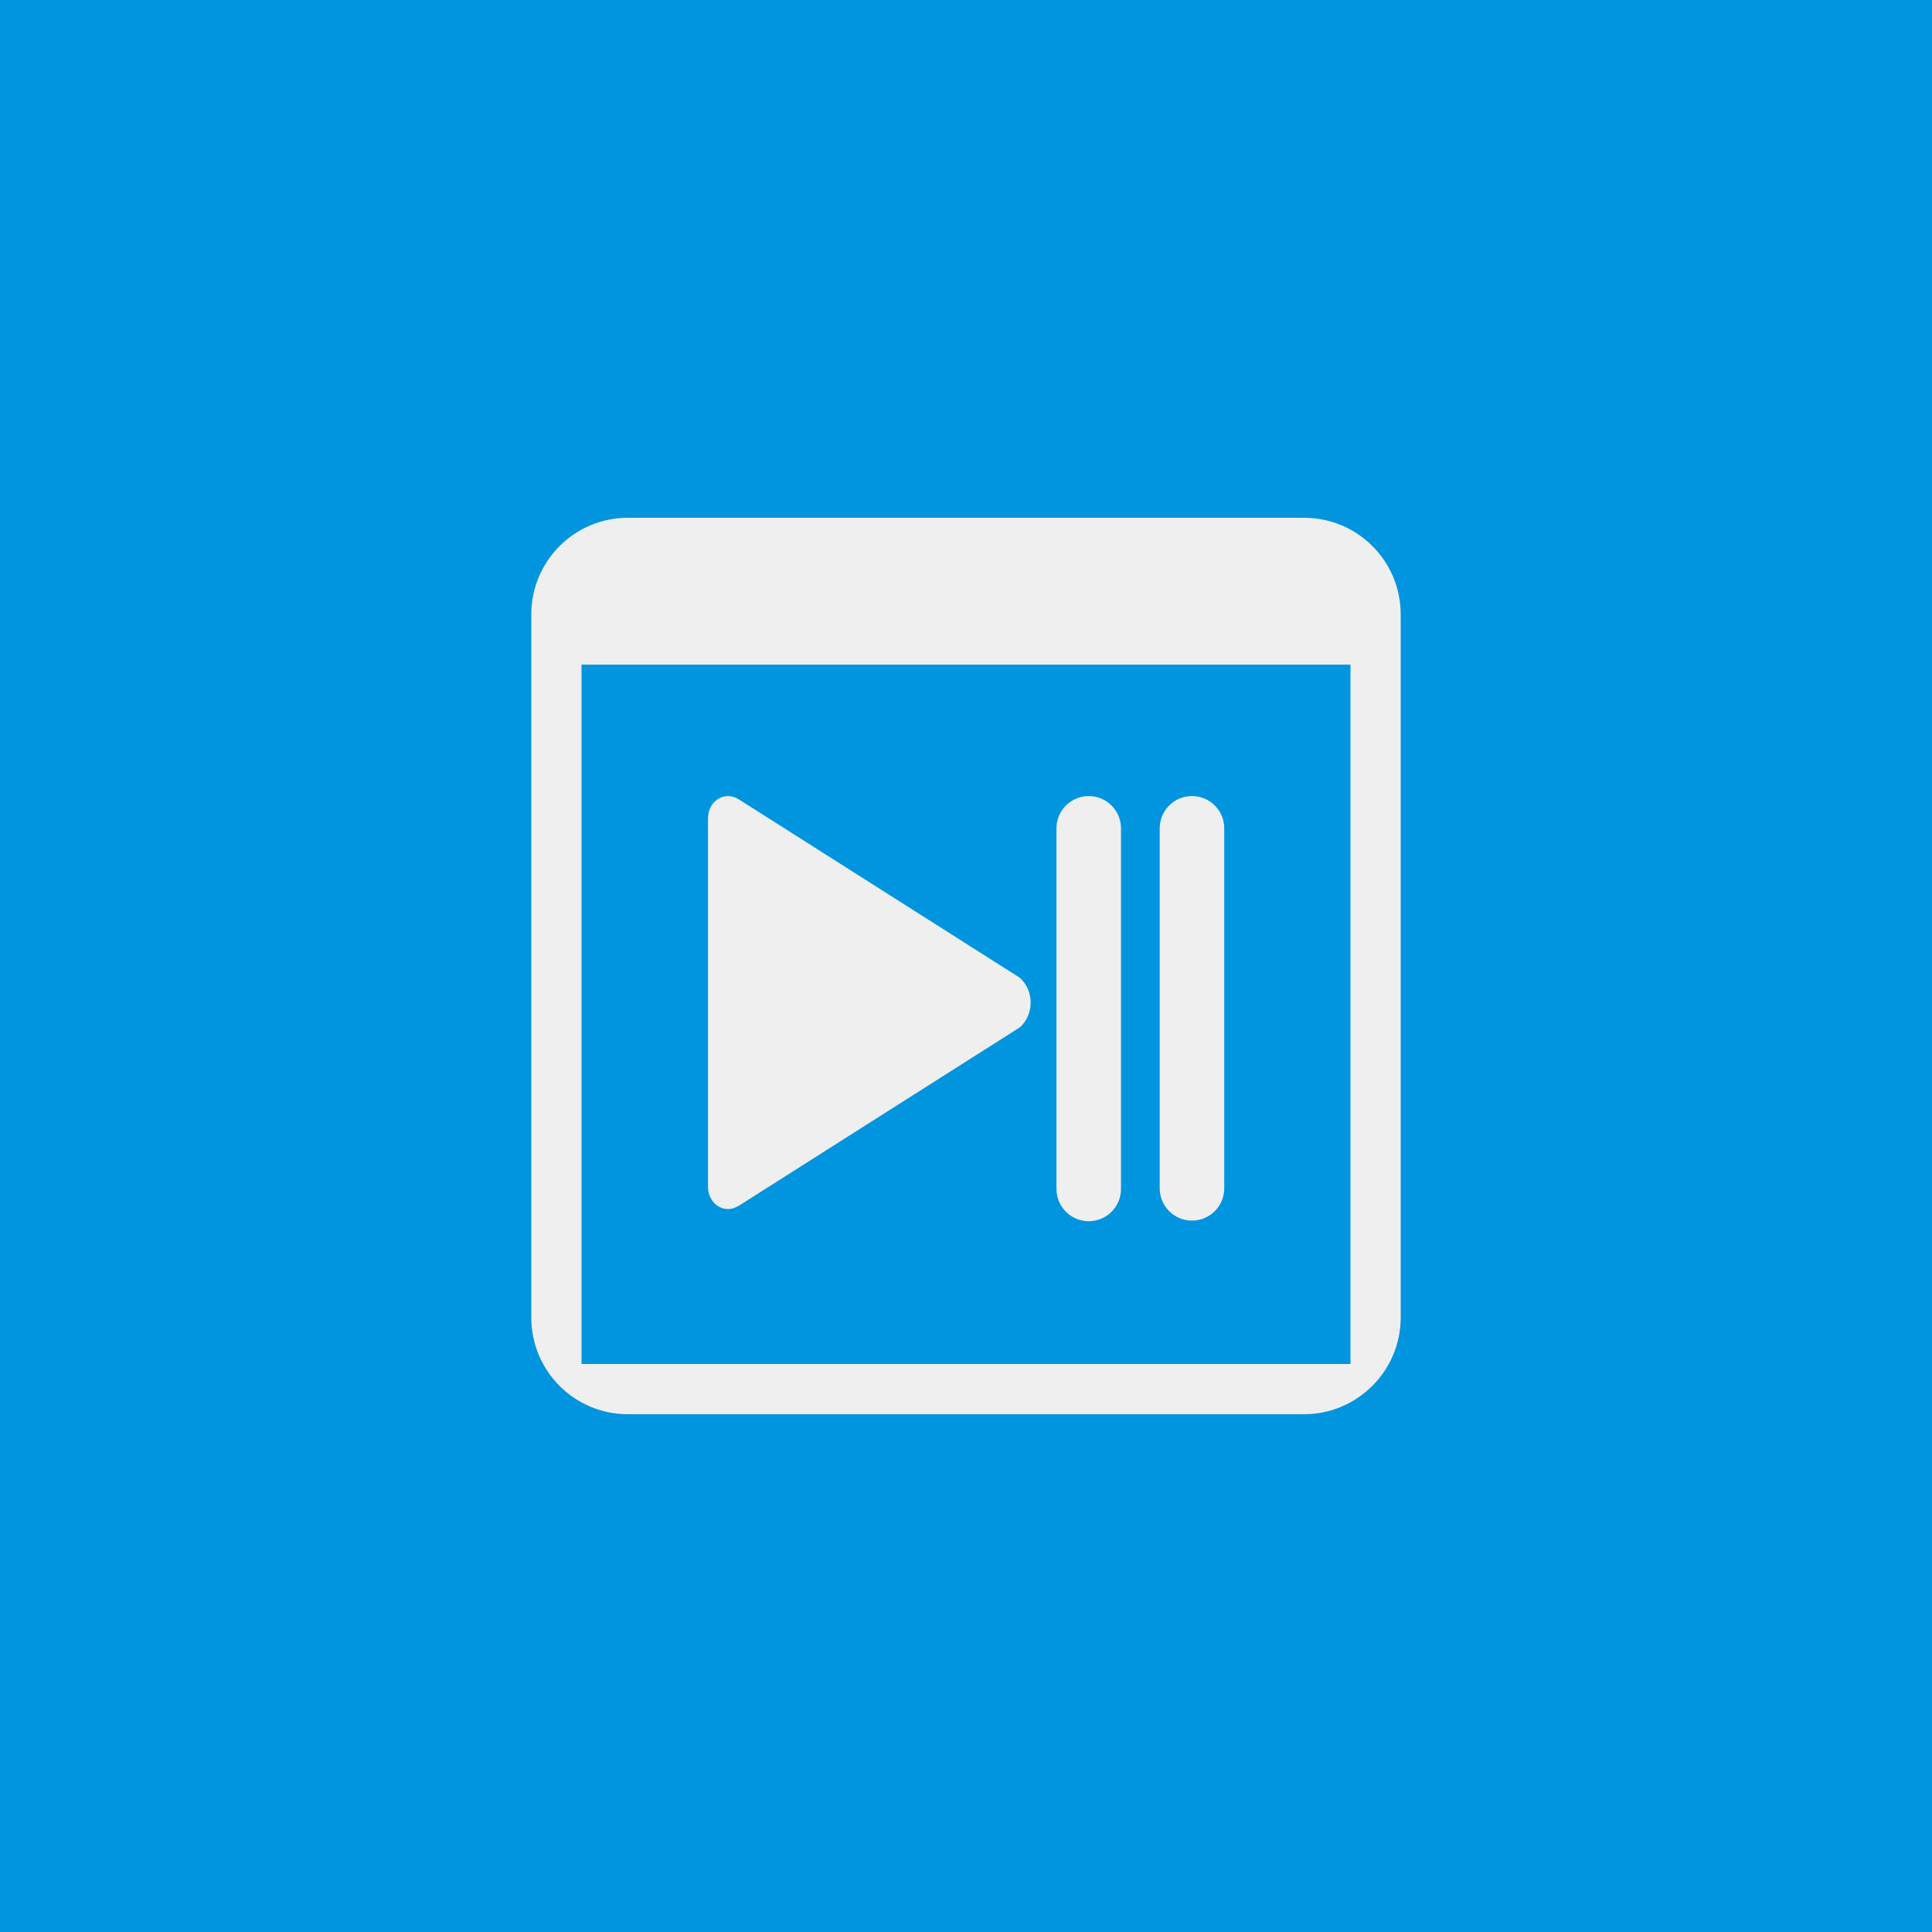 <?xml version="1.0" encoding="UTF-8" standalone="no"?>
<svg
   width="250"
   height="250"
   version="1.1"
   id="svg12"
   sodipodi:docname="Key.svg"
   inkscape:version="1.1.1 (3bf5ae0d25, 2021-09-20)"
   xmlns:inkscape="http://www.inkscape.org/namespaces/inkscape"
   xmlns:sodipodi="http://sodipodi.sourceforge.net/DTD/sodipodi-0.dtd"
   xmlns="http://www.w3.org/2000/svg"
   xmlns:svg="http://www.w3.org/2000/svg">
  <defs
     id="defs16" />
  <sodipodi:namedview
     id="namedview14"
     pagecolor="#00ff91"
     bordercolor="#666666"
     borderopacity="1.0"
     inkscape:pageshadow="2"
     inkscape:pageopacity="0"
     inkscape:pagecheckerboard="0"
     showgrid="false"
     inkscape:zoom="1.9052599"
     inkscape:cx="177.14119"
     inkscape:cy="188.1633"
     inkscape:window-width="2560"
     inkscape:window-height="1369"
     inkscape:window-x="1432"
     inkscape:window-y="286"
     inkscape:window-maximized="1"
     inkscape:current-layer="layer1"
     showguides="false" />
  <g
     id="g845"
     transform="matrix(1.306,0,0,1.306,38.578,24.981)"
     style="stroke:#373737;stroke-opacity:1" />
  <g
     inkscape:groupmode="layer"
     id="layer1"
     inkscape:label="Layer 1"
     style="display:inline">
    <rect
       style="fill:#0095de;fill-opacity:1;stroke-width:115.876;stroke-linecap:round;stroke-linejoin:round"
       id="rect846"
       width="250"
       height="250"
       x="0"
       y="0" />
    <path
       d="M 168.75,67 H 81.25 c -6.938,0 -12.5,5.625 -12.5,12.5 v 91 c 0,6.875 5.562,12.5 12.5,12.5 h 87.5 C 175.625,183 181.25,177.375 181.25,170.5 v -91 c 0,-6.875 -5.563,-12.5 -12.5,-12.5 z m 6,109.5 H 75.25 V 86 h 99.5 z"
       id="path4"
       style="fill:#efefef;fill-opacity:1;stroke:none;stroke-width:6.25;stroke-opacity:1"
       sodipodi:nodetypes="sssssssssccccc" />
    <g
       id="g838"
       transform="matrix(0.668,0,0,0.668,41.516,46.899)">
      <g
         style="fill:#efefef;fill-opacity:1"
         id="g4"
         transform="matrix(0.5,0,0,0.5,75,74)">
        <path
           d="M 193.25,184.969 19.25,98.667 c -2.125,-1.042 -4.312,-1.667 -6.813,-1.667 -6.812,0 -12.375,4.688 -12.375,10.417 H 0 V 286.583 H 0.063 C 0.063,292.312 5.625,297 12.438,297 c 2.563,0 4.688,-0.729 7,-1.771 L 193.25,209.031 C 197.375,206.167 200,201.844 200,197 c 0,-4.844 -2.625,-9.115 -6.75,-12.031 z"
           style="fill:#efefef;fill-opacity:1;stroke-width:0.571"
           transform="matrix(0.625,0,0,0.8,0,-57.6)"
           id="path2" />
      </g>
      <path
         style="fill:#efefef;fill-opacity:1;stroke:#efefef;stroke-width:12.5;stroke-linecap:round;stroke-linejoin:round;stroke-miterlimit:4;stroke-dasharray:none;stroke-opacity:1"
         d="m 148.75,90.25 v 69.851 m 20,-69.851 v 69.735"
         id="path6" />
    </g>
  </g>
</svg>
